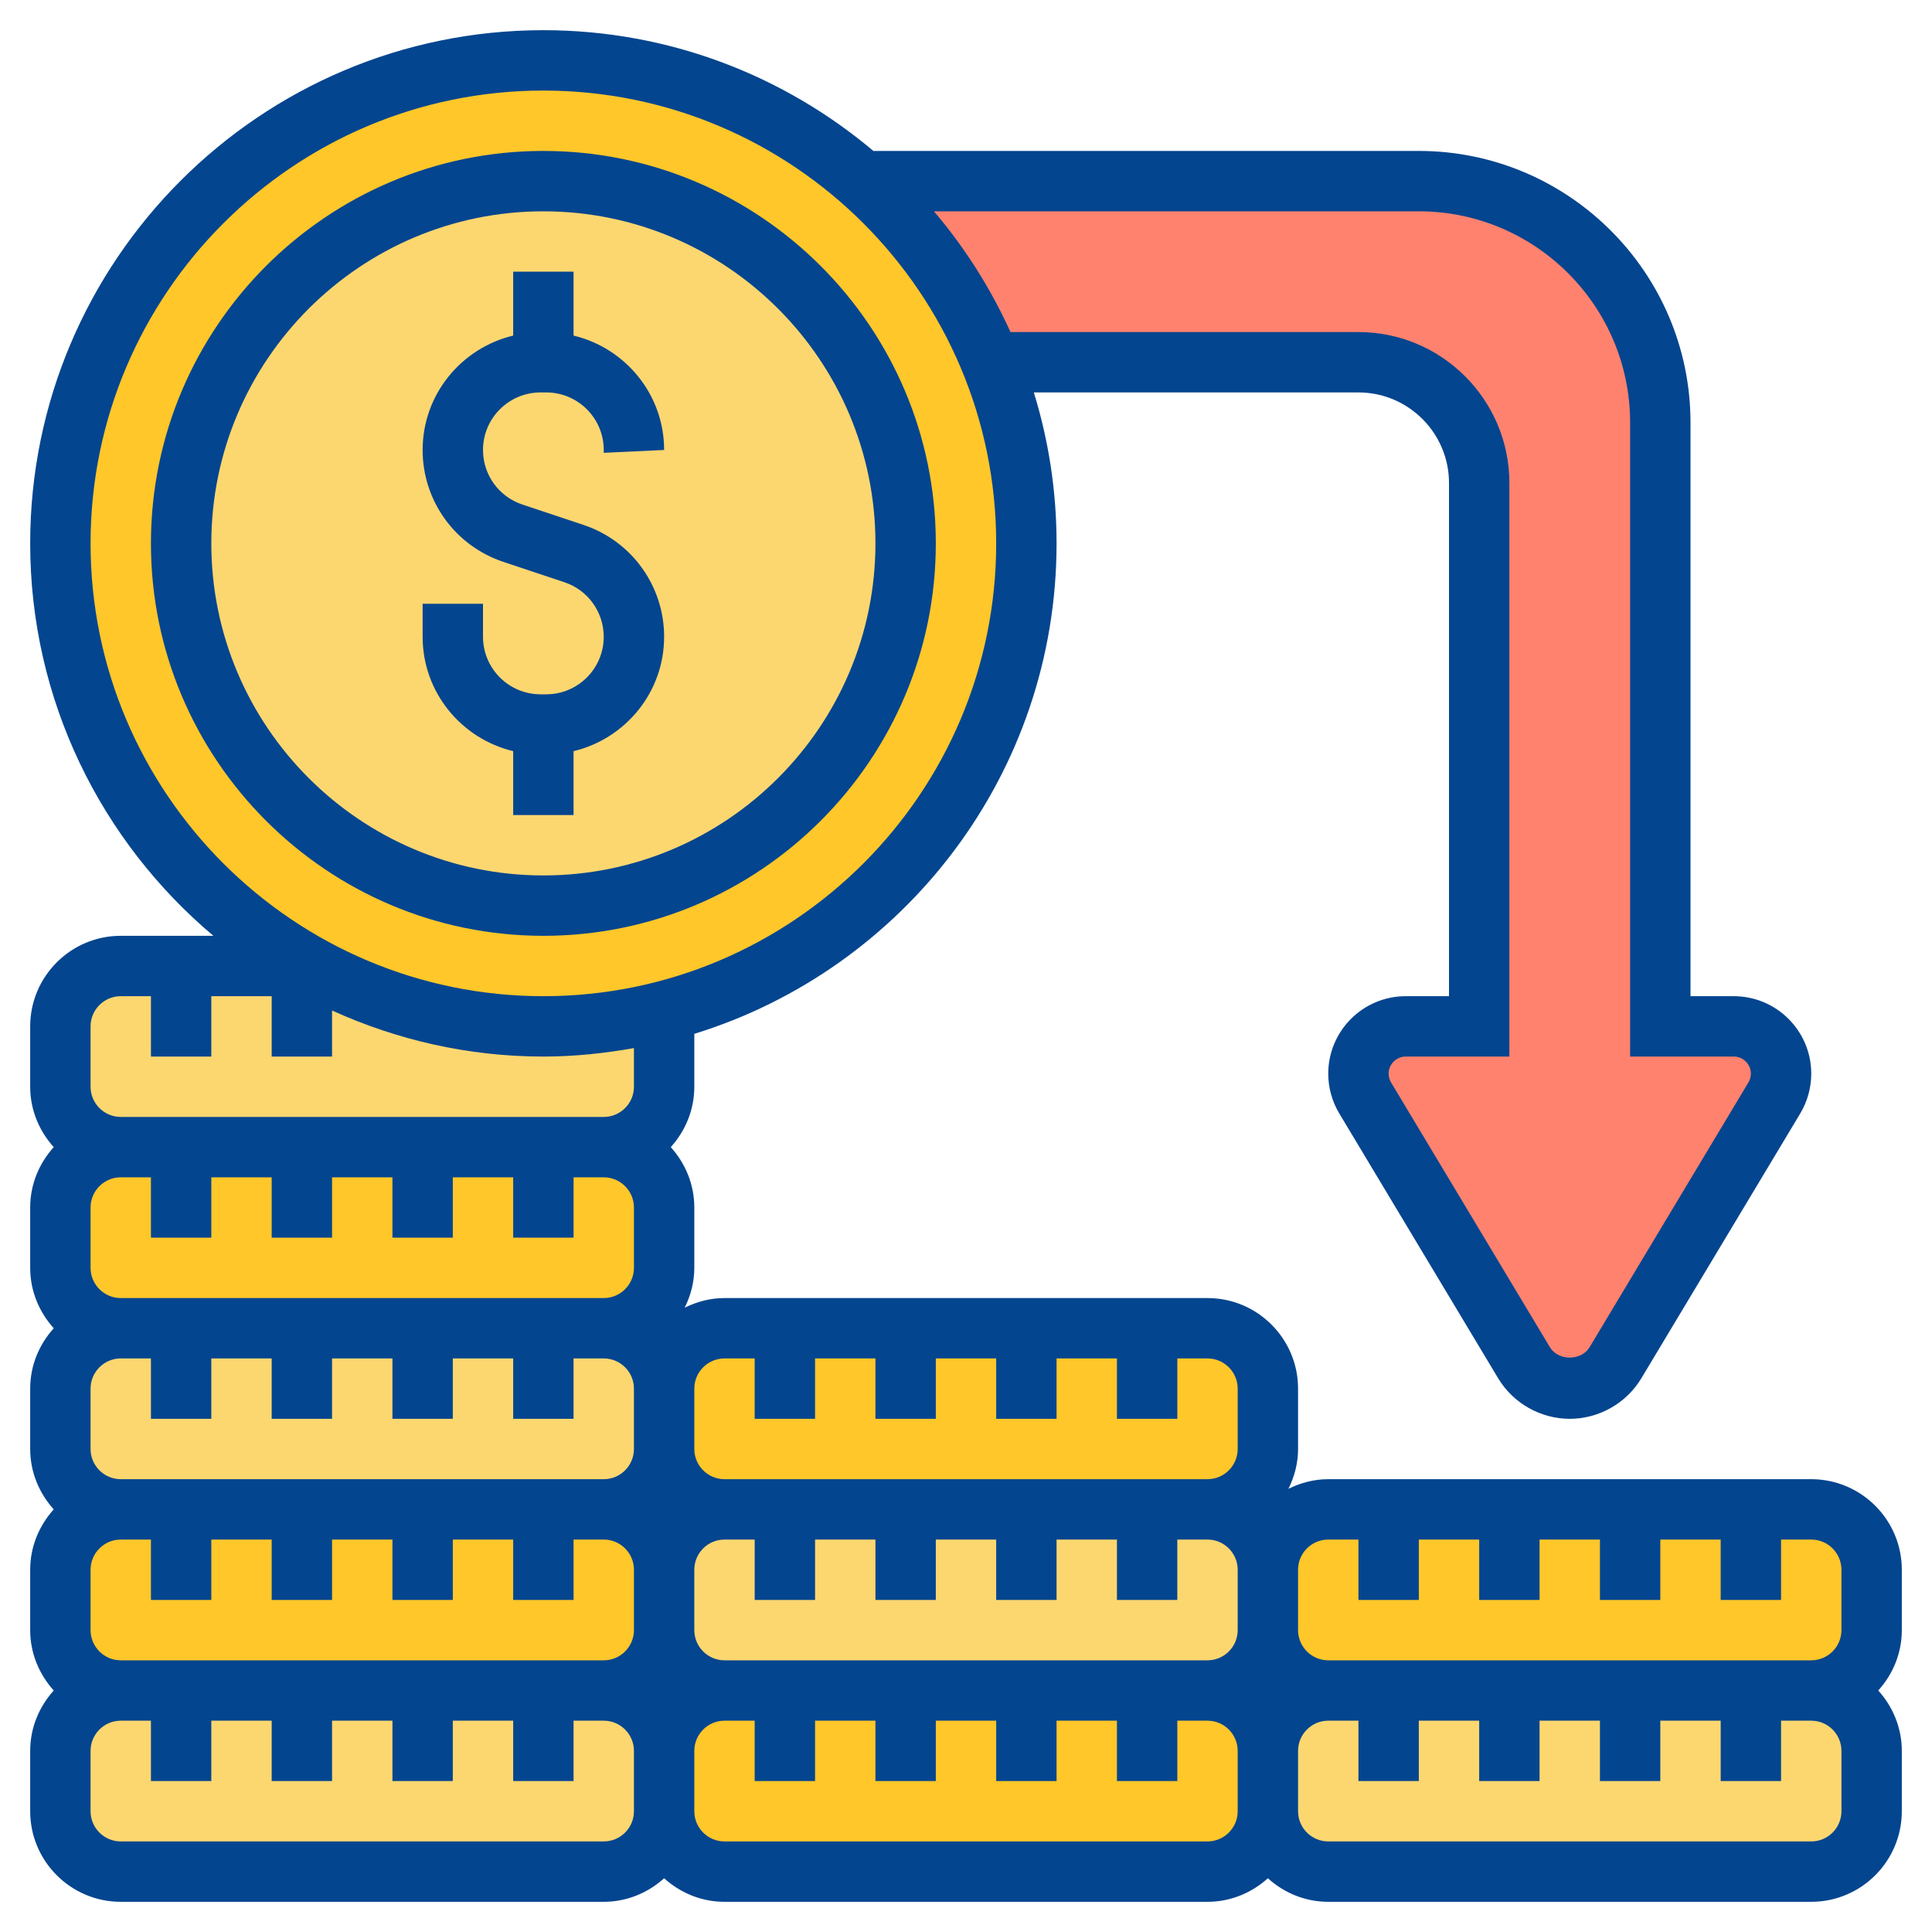 <?xml version="1.0"?>
<svg xmlns="http://www.w3.org/2000/svg" id="Layer_5" enable-background="new 0 0 64 64" height="512" viewBox="0 0 64 64" width="512" class="hovered-paths"><g><g><g><g><path d="m18 38h2c1.1 0 2 .9 2 2v2c0 1.1-.9 2-2 2h-2-4-4-4-2c-1.1 0-2-.9-2-2v-2c0-1.1.9-2 2-2h2 4 4z" fill="#ffc729" data-original="#FFC729" class="hovered-path"/></g><g><path d="m18 50h2c1.1 0 2 .9 2 2v2c0 1.1-.9 2-2 2h-2-4-4-4-2c-1.1 0-2-.9-2-2v-2c0-1.1.9-2 2-2h2 4 4z" fill="#ffc729" data-original="#FFC729" class="hovered-path"/></g><g><path d="m34 50h-4-4-2c-1.1 0-2-.9-2-2v-2c0-1.1.9-2 2-2h2 4 4 4 2c1.1 0 2 .9 2 2v2c0 1.1-.9 2-2 2h-2z" fill="#ffc729" data-original="#FFC729" class="hovered-path"/></g><g><path d="m30 56h4 4 2c1.1 0 2 .9 2 2v2c0 1.1-.9 2-2 2h-16c-1.1 0-2-.9-2-2v-2c0-1.1.9-2 2-2h2z" fill="#ffc729" data-original="#FFC729" class="hovered-path"/></g><g><path d="m58 50h2c1.1 0 2 .9 2 2v2c0 1.1-.9 2-2 2h-2-4-4-4-2c-1.1 0-2-.9-2-2v-2c0-1.1.9-2 2-2h2 4 4z" fill="#ffc729" data-original="#FFC729" class="hovered-path"/></g><g><path d="m60 56c1.1 0 2 .9 2 2v2c0 1.1-.9 2-2 2h-16c-1.1 0-2-.9-2-2v-2c0-1.1.9-2 2-2h2 4 4 4z" fill="#fcd770" data-original="#FCD770"/></g><g><path d="m34 56h-4-4-2c-1.1 0-2-.9-2-2v-2c0-1.1.9-2 2-2h2 4 4 4 2c1.1 0 2 .9 2 2v2c0 1.1-.9 2-2 2h-2z" fill="#fcd770" data-original="#FCD770"/></g><g><path d="m18 56h2c1.1 0 2 .9 2 2v2c0 1.1-.9 2-2 2h-16c-1.1 0-2-.9-2-2v-2c0-1.1.9-2 2-2h2 4 4z" fill="#fcd770" data-original="#FCD770"/></g><g><path d="m18 44h2c1.1 0 2 .9 2 2v2c0 1.1-.9 2-2 2h-2-4-4-4-2c-1.1 0-2-.9-2-2v-2c0-1.1.9-2 2-2h2 4 4z" fill="#fcd770" data-original="#FCD770"/></g><g><path d="m10.26 32c2.29 1.28 4.93 2 7.74 2 1.36 0 2.68-.17 3.94-.48.03.16.06.31.06.48v2c0 1.1-.9 2-2 2h-2-4-4-4-2c-1.1 0-2-.9-2-2v-2c0-1.1.9-2 2-2h2 4 .25c0 .01.01 0 .01 0z" fill="#fcd770" data-original="#FCD770"/></g><g><path d="m28.68 6h18.32c4.42 0 8 3.58 8 8v20h2.43c.87 0 1.57.7 1.57 1.57 0 .28-.08.56-.22.8l-5.27 8.77c-.31.53-.89.86-1.51.86s-1.2-.33-1.51-.86l-5.27-8.77c-.14-.24-.22-.52-.22-.8 0-.87.7-1.57 1.57-1.57h2.43v-18c0-2.21-1.79-4-4-4h-12.16-.01c-.92-2.3-2.37-4.33-4.19-5.95z" fill="#ff826e" data-original="#FF826E"/></g><g><path d="m21.94 33.52c-1.26.31-2.58.48-3.94.48-2.81 0-5.45-.72-7.74-2 0 0-.01.01-.01 0-4.92-2.73-8.25-7.97-8.25-14 0-8.84 7.16-16 16-16 4.08 0 7.81 1.53 10.64 4.05 1.82 1.62 3.27 3.65 4.19 5.95.76 1.85 1.17 3.88 1.17 6 0 7.48-5.13 13.76-12.06 15.52z" fill="#ffc729" data-original="#FFC729" class="hovered-path"/></g><g><circle cx="18" cy="18" fill="#fcd770" r="12" data-original="#FCD770"/></g></g><g><path d="m63 52c0-1.654-1.346-3-3-3h-16c-.475 0-.919.121-1.319.319.198-.4.319-.844.319-1.319v-2c0-1.654-1.346-3-3-3h-16c-.475 0-.919.121-1.319.319.198-.4.319-.844.319-1.319v-2c0-.771-.301-1.468-.78-2 .48-.532.78-1.229.78-2v-1.753c6.941-2.14 12-8.613 12-16.247 0-1.74-.265-3.418-.753-5h10.753c1.654 0 3 1.346 3 3v17h-1.434c-1.415 0-2.566 1.151-2.566 2.566 0 .464.126.921.366 1.32l5.262 8.771c.497.828 1.406 1.343 2.372 1.343s1.875-.515 2.372-1.343l5.263-8.771c.239-.399.365-.855.365-1.32 0-1.415-1.151-2.566-2.566-2.566h-1.434v-19c0-4.962-4.038-9-9-9h-18.068c-2.958-2.492-6.77-4-10.932-4-9.374 0-17 7.626-17 17 0 5.212 2.363 9.879 6.068 13h-3.068c-1.654 0-3 1.346-3 3v2c0 .771.301 1.468.78 2-.479.532-.78 1.229-.78 2v2c0 .771.301 1.468.78 2-.479.532-.78 1.229-.78 2v2c0 .771.301 1.468.78 2-.479.532-.78 1.229-.78 2v2c0 .771.301 1.468.78 2-.479.532-.78 1.229-.78 2v2c0 1.654 1.346 3 3 3h16c.771 0 1.468-.301 2-.78.532.48 1.229.78 2 .78h16c.771 0 1.468-.301 2-.78.532.48 1.229.78 2 .78h16c1.654 0 3-1.346 3-3v-2c0-.771-.301-1.468-.78-2 .48-.532.78-1.229.78-2zm-19-1h1v2h2v-2h2v2h2v-2h2v2h2v-2h2v2h2v-2h1c.551 0 1 .449 1 1v2c0 .551-.449 1-1 1h-16c-.551 0-1-.449-1-1v-2c0-.551.449-1 1-1zm-20 4c-.551 0-1-.449-1-1v-2c0-.551.449-1 1-1h1v2h2v-2h2v2h2v-2h2v2h2v-2h2v2h2v-2h1c.551 0 1 .449 1 1v2c0 .551-.449 1-1 1zm-20 0c-.551 0-1-.449-1-1v-2c0-.551.449-1 1-1h1v2h2v-2h2v2h2v-2h2v2h2v-2h2v2h2v-2h1c.551 0 1 .449 1 1v2c0 .551-.449 1-1 1zm-1-7v-2c0-.551.449-1 1-1h1v2h2v-2h2v2h2v-2h2v2h2v-2h2v2h2v-2h1c.551 0 1 .449 1 1v2c0 .551-.449 1-1 1h-16c-.551 0-1-.449-1-1zm0-6v-2c0-.551.449-1 1-1h1v2h2v-2h2v2h2v-2h2v2h2v-2h2v2h2v-2h1c.551 0 1 .449 1 1v2c0 .551-.449 1-1 1h-16c-.551 0-1-.449-1-1zm21 3h1v2h2v-2h2v2h2v-2h2v2h2v-2h2v2h2v-2h1c.551 0 1 .449 1 1v2c0 .551-.449 1-1 1h-16c-.551 0-1-.449-1-1v-2c0-.551.449-1 1-1zm30-31v21h3.434c.312 0 .566.254.566.566 0 .103-.028.203-.081.291l-5.262 8.771c-.275.459-1.039.459-1.314 0l-5.262-8.77c-.053-.088-.081-.189-.081-.292 0-.312.254-.566.566-.566h3.434v-19c0-2.757-2.243-5-5-5h-11.526c-.66-1.453-1.513-2.799-2.536-4h16.062c3.86 0 7 3.14 7 7zm-51 4c0-8.271 6.729-15 15-15s15 6.729 15 15-6.729 15-15 15-15-6.729-15-15zm0 16c0-.551.449-1 1-1h1v2h2v-2h2v2h2v-1.526c2.138.971 4.503 1.526 7 1.526 1.025 0 2.024-.107 3-.281v1.281c0 .551-.449 1-1 1h-16c-.551 0-1-.449-1-1zm17 27h-16c-.551 0-1-.449-1-1v-2c0-.551.449-1 1-1h1v2h2v-2h2v2h2v-2h2v2h2v-2h2v2h2v-2h1c.551 0 1 .449 1 1v2c0 .551-.449 1-1 1zm20 0h-16c-.551 0-1-.449-1-1v-2c0-.551.449-1 1-1h1v2h2v-2h2v2h2v-2h2v2h2v-2h2v2h2v-2h1c.551 0 1 .449 1 1v2c0 .551-.449 1-1 1zm21-1c0 .551-.449 1-1 1h-16c-.551 0-1-.449-1-1v-2c0-.551.449-1 1-1h1v2h2v-2h2v2h2v-2h2v2h2v-2h2v2h2v-2h1c.551 0 1 .449 1 1z" data-original="#000000" class="active-path" style="fill:#04458F" data-old_color="#000000"/><path d="m17 24.883v2.117h2v-2.117c1.716-.411 3-1.948 3-3.789 0-1.684-1.073-3.172-2.67-3.705l-2.026-.676c-.781-.259-1.304-.986-1.304-1.807 0-1.051.855-1.906 1.906-1.906h.188c1.051 0 1.906.855 1.906 1.906v.094l2-.094c0-1.841-1.284-3.378-3-3.789v-2.117h-2v2.117c-1.716.411-3 1.948-3 3.789 0 1.684 1.073 3.172 2.67 3.705l2.026.676c.78.26 1.303.986 1.303 1.808.001 1.05-.854 1.905-1.905 1.905h-.188c-1.051 0-1.906-.855-1.906-1.906v-1.094h-2v1.094c0 1.841 1.284 3.378 3 3.789z" data-original="#000000" class="active-path" style="fill:#04458F" data-old_color="#000000"/><path d="m18 31c7.168 0 13-5.832 13-13s-5.832-13-13-13-13 5.832-13 13 5.832 13 13 13zm0-24c6.065 0 11 4.935 11 11s-4.935 11-11 11-11-4.935-11-11 4.935-11 11-11z" data-original="#000000" class="active-path" style="fill:#04458F" data-old_color="#000000"/></g></g></g> </svg>
